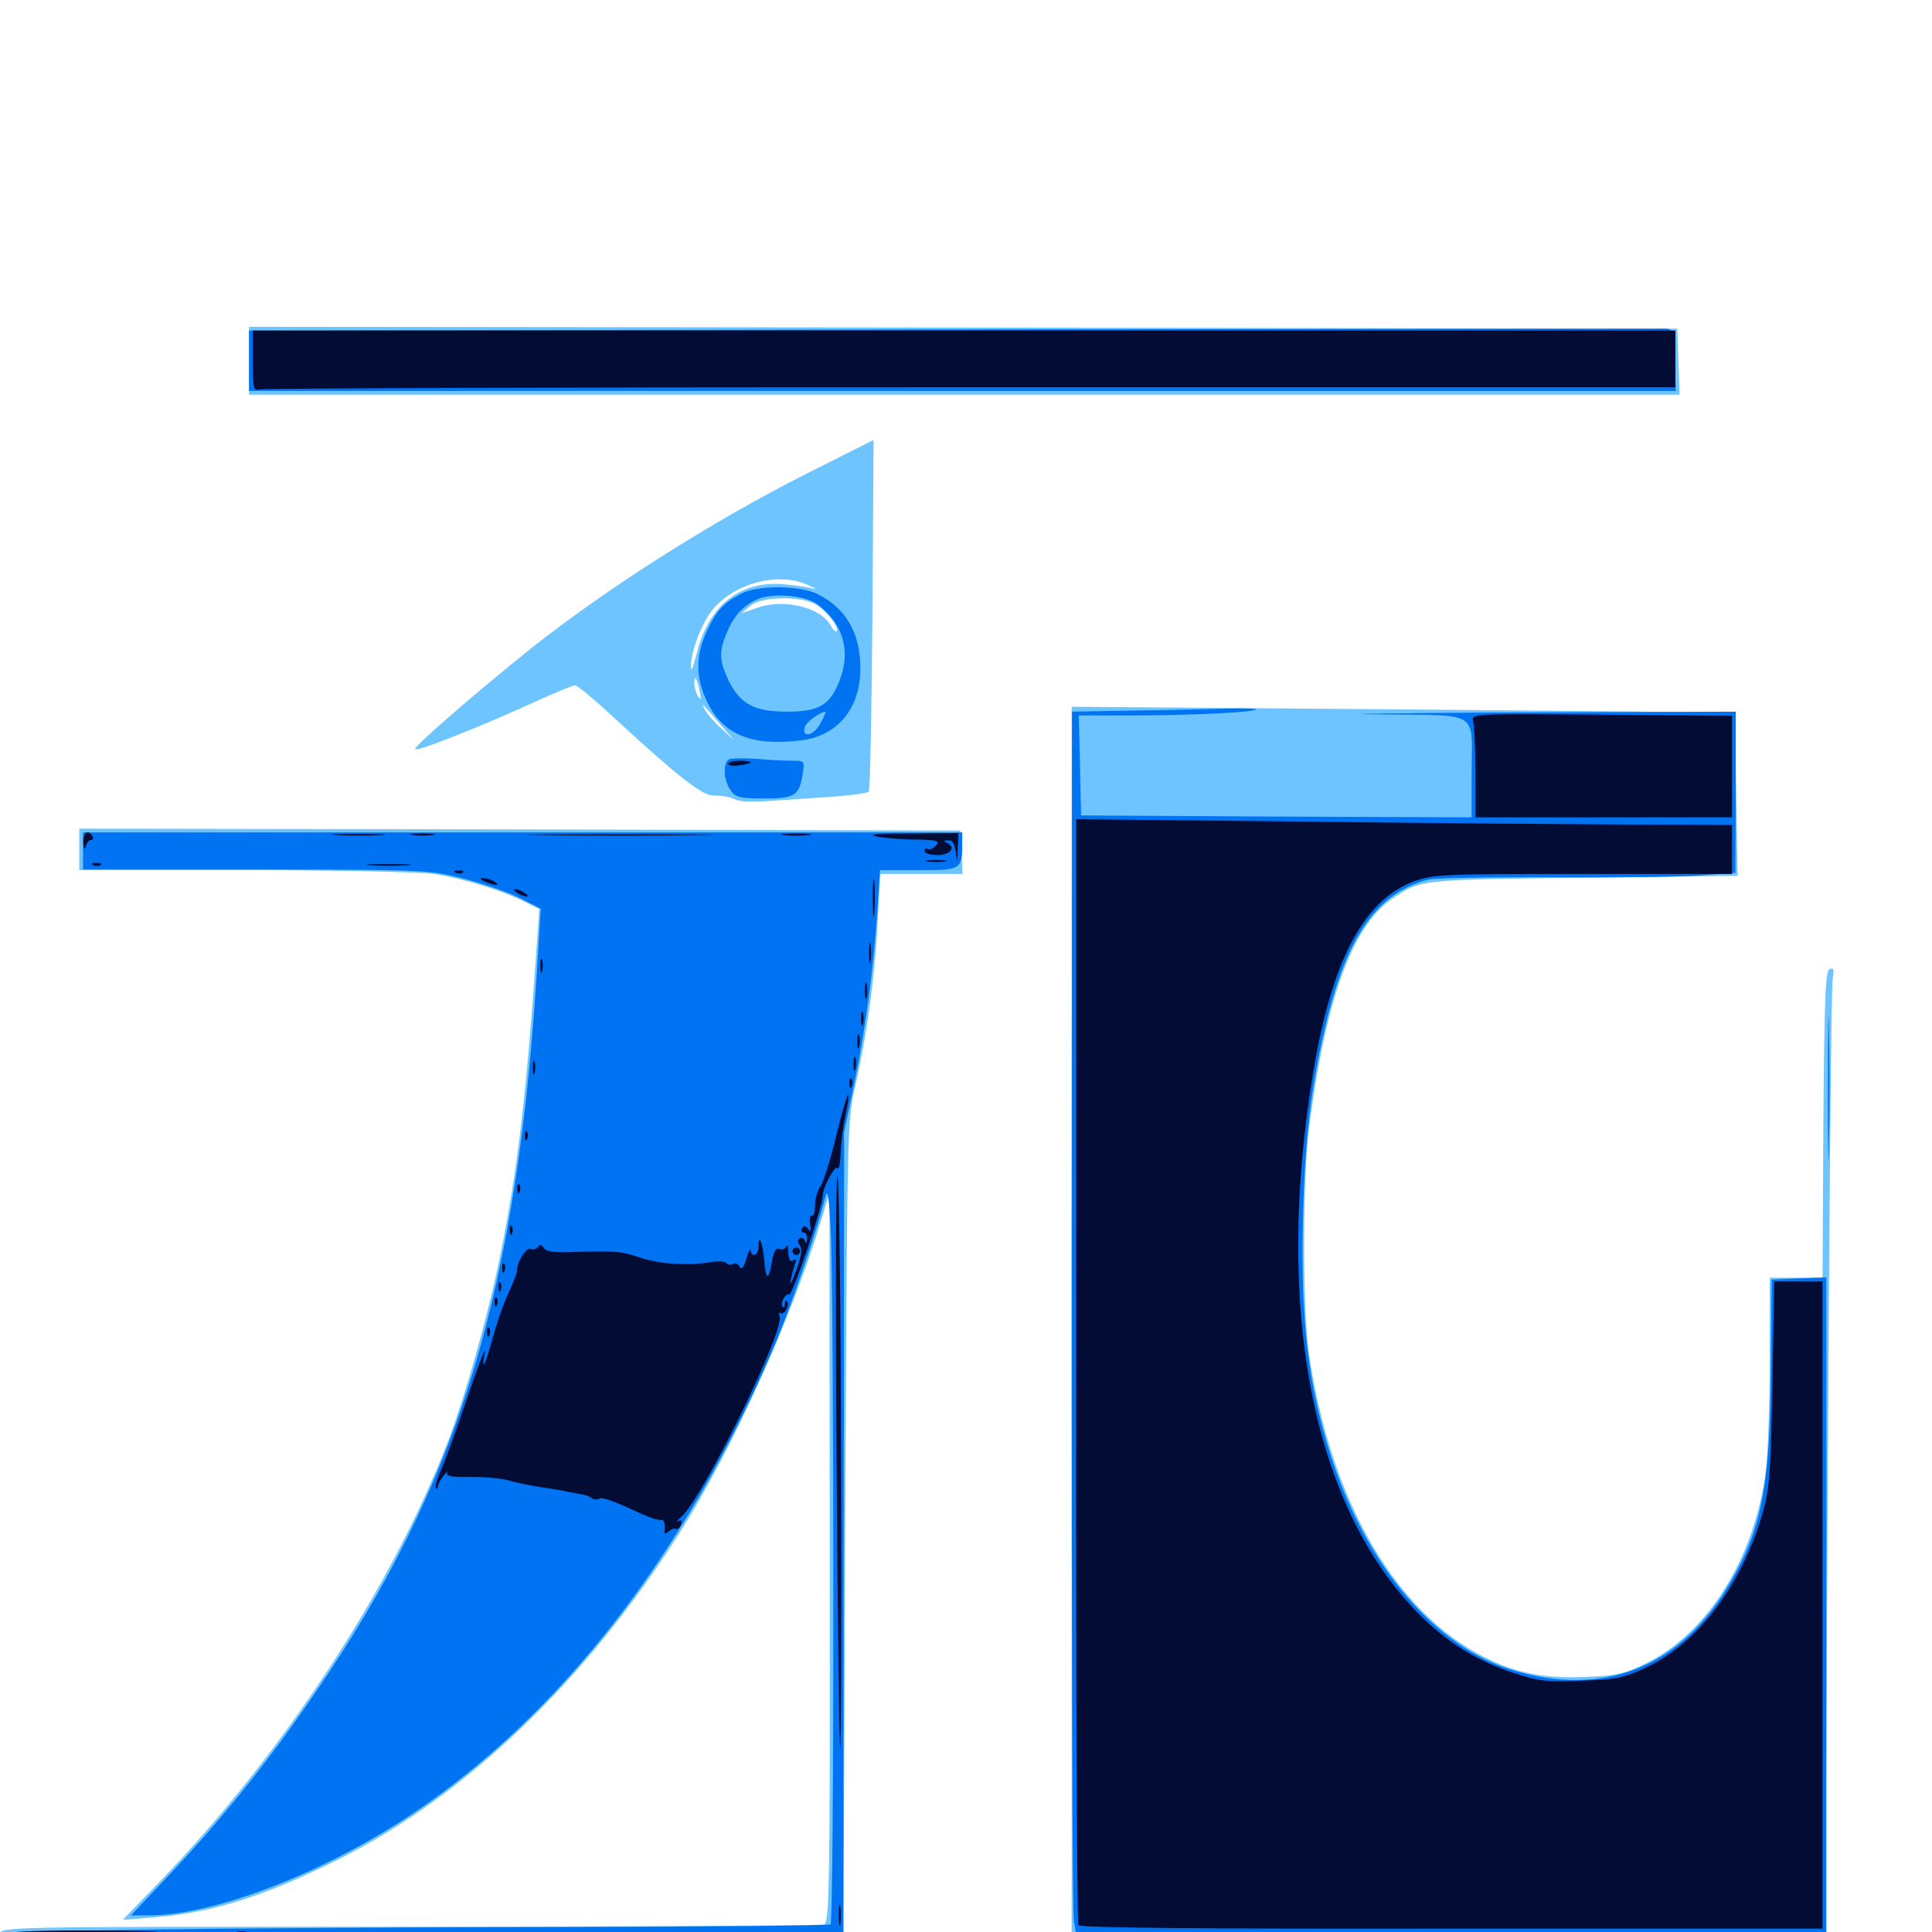<svg xmlns="http://www.w3.org/2000/svg" viewBox="0 -1000 1000 1000">
	<path fill="#6dc4ff" d="M128.906 -813.281V-795.703H499.023H869.336L868.75 -812.891L868.164 -829.883L498.633 -830.469L128.906 -830.859ZM417.969 -755.078C369.141 -730.469 314.648 -695.898 275.195 -664.648C247.852 -642.773 214.844 -614.258 214.844 -612.305C214.844 -610.352 250.586 -624.609 278.125 -637.305C287.695 -641.602 296.484 -645.312 297.656 -645.312C298.828 -645.312 308.594 -637.109 319.336 -627.148C350 -598.828 362.891 -588.672 368.75 -588.281C375.391 -588.086 377.148 -587.695 381.25 -585.938C383.008 -585.156 390.039 -584.766 396.875 -585.352C403.711 -585.742 417.969 -586.719 428.711 -587.5C439.258 -588.086 448.828 -589.453 449.609 -590.234C450.391 -591.016 451.172 -632.227 451.562 -682.031C451.953 -731.641 452.148 -772.266 452.148 -772.266C452.148 -772.266 436.719 -764.453 417.969 -755.078ZM418.945 -696.875C422.266 -695.312 423.047 -694.727 420.898 -695.312C418.75 -696.094 411.523 -697.07 404.883 -697.656C382.422 -699.219 366.602 -686.328 360.547 -661.523C358.984 -655.273 357.617 -651.953 357.617 -654.297C357.227 -661.914 363.086 -677.539 368.945 -684.57C380.664 -698.633 403.906 -704.297 418.945 -696.875ZM421.68 -687.5C427.148 -684.57 434.766 -675.195 433.008 -673.242C432.422 -672.852 431.055 -674.219 429.883 -676.367C424.805 -685.547 406.055 -690.234 392.383 -685.547L383.789 -682.617L388.477 -686.523C394.141 -691.211 413.477 -691.602 421.68 -687.5ZM425.195 -667.578C425.977 -668.164 424.805 -668.75 422.656 -668.555C420.508 -668.555 419.922 -667.969 421.484 -667.383C422.852 -666.797 424.609 -666.992 425.195 -667.578ZM362.109 -642.383C363.086 -638.086 362.891 -637.305 361.328 -639.453C360.352 -641.016 359.375 -644.141 359.375 -646.094C359.375 -651.172 360.547 -649.609 362.109 -642.383ZM373.047 -624.805L379.883 -616.992L373.438 -622.852C369.727 -626.172 366.016 -630.469 364.844 -632.617C363.672 -634.766 363.477 -635.742 364.453 -634.57C365.43 -633.594 369.336 -629.102 373.047 -624.805ZM554.688 -309.766V14.844L640.234 15.039C687.109 15.039 781.25 15.234 849.023 15.43C957.812 15.82 972.656 15.43 972.656 12.891C972.656 10.352 948.438 9.961 766.602 9.766C653.32 9.57 559.961 8.984 559.375 8.398C558.594 7.812 558.594 5.859 559.18 4.102C560.352 1.562 581.25 1.172 752.539 1.172H944.727L946.094 -243.359C946.875 -377.93 947.852 -490.625 948.633 -493.75C949.414 -498.047 949.219 -499.219 947.07 -498.438C944.727 -497.656 944.336 -483.789 943.75 -418.164L943.359 -338.672H929.688H916.016V-295.898C916.016 -272.266 915.039 -246.094 913.867 -237.695C907.812 -192.969 883.789 -154.688 851.953 -139.062C840.82 -133.594 836.719 -132.617 820.312 -132.031C797.656 -131.055 782.031 -134.57 764.062 -144.531C719.727 -169.336 687.891 -226.758 677.344 -300.586C674.219 -323.242 674.219 -390.625 677.539 -415.82C685.938 -482.031 699.805 -520.508 720.312 -534.57C734.961 -544.727 734.375 -544.727 819.336 -545.703L899.414 -546.68L898.633 -588.672C898.242 -611.719 897.852 -630.859 897.656 -631.055C897.461 -631.25 820.312 -632.031 725.977 -632.812L554.688 -634.18ZM41.016 -560.352V-549.609H126.562C175 -549.609 217.383 -548.633 224.609 -547.656C239.648 -545.312 259.375 -539.258 270.898 -533.594L279.102 -529.492L278.125 -514.648C272.461 -432.617 267.969 -394.727 258.789 -349.609C252.734 -319.336 240.234 -275.391 231.25 -252.344C201.953 -176.953 145.703 -91.211 82.031 -25.391L63.477 -6.25L80.078 -7.617C110.156 -9.961 137.5 -18.75 175.391 -37.695C241.406 -70.703 303.516 -130.469 352.148 -207.227C378.711 -249.219 409.57 -317.383 424.609 -366.992L429.297 -382.617L429.492 -193.945C429.688 -23.438 429.297 -5.078 426.562 -3.906C424.805 -3.32 328.125 -2.734 211.719 -2.734C1.172 -2.734 0 -2.734 0 1.172C0 5.078 0.977 5.078 218.359 4.688L436.523 4.102L437.5 -207.812C438.477 -416.602 438.477 -419.922 442.773 -438.281C448.828 -464.844 452.734 -494.141 454.297 -522.852L455.664 -547.656H476.953H498.242L497.656 -558.984L497.07 -570.117L269.141 -570.703L41.016 -571.094ZM977.93 12.305C977.148 12.891 976.562 14.453 976.562 15.625C976.562 16.797 977.539 16.602 978.906 15.234C980.078 14.062 980.664 12.5 980.273 11.914C979.688 11.328 978.516 11.523 977.93 12.305Z"/>
	<path fill="#0073f3" d="M492.773 -829.492L128.906 -828.906V-813.281V-797.656H498.047H867.383L866.797 -813.867C866.211 -829.492 866.016 -829.883 861.328 -829.883C858.594 -829.883 692.773 -829.688 492.773 -829.492ZM383.789 -692.773C374.414 -687.891 370.898 -683.984 366.016 -673.633C359.766 -660.547 359.961 -648.828 366.406 -635.938C374.609 -619.531 389.453 -613.672 414.844 -616.797C433.789 -619.336 445.312 -633.398 445.312 -654.102C445.312 -672.07 438.086 -684.961 423.438 -692.383C414.258 -697.07 392.383 -697.266 383.789 -692.773ZM423.242 -687.109C436.328 -677.344 440.43 -663.281 434.766 -648.242C429.688 -634.961 424.023 -631.641 407.422 -631.641C390.43 -631.641 383.203 -635.547 377.148 -647.656C372.266 -658.008 372.07 -662.5 375.977 -672.07C379.883 -681.25 384.18 -686.133 391.602 -689.648C399.609 -693.359 416.797 -691.992 423.242 -687.109ZM424.805 -625.781C421.484 -619.531 415.234 -617.578 416.406 -623.242C416.797 -625.977 424.219 -631.445 427.344 -631.641C427.539 -631.641 426.562 -629.102 424.805 -625.781ZM587.5 -632.227L554.883 -631.641L554.688 -321.484C554.688 -150.977 555.078 -8.789 555.859 -5.664L556.836 0.195H751.172H945.312V-169.336V-338.867L931.25 -338.281L916.992 -337.695L916.602 -292.773C916.211 -228.711 911.719 -207.227 893.359 -177.148C867.969 -136.133 828.516 -121.484 782.227 -135.742C743.164 -147.656 707.812 -188.867 689.648 -243.945C677.148 -281.836 673.047 -316.406 674.414 -369.922C675.391 -412.305 679.102 -441.406 687.305 -474.219C698.242 -517.188 713.672 -538.086 739.258 -544.727C742.578 -545.508 771.289 -546.094 803.32 -545.898C835.352 -545.703 869.922 -546.094 879.883 -546.875L898.242 -548.242L898.438 -589.844V-631.641L782.812 -631.25C719.141 -630.859 687.695 -630.469 713.086 -630.273C767.188 -629.492 761.719 -633.203 761.719 -598.828V-576.953L660.742 -577.344L559.57 -577.93L558.984 -603.906L558.398 -629.688H589.258C618.75 -629.883 648.438 -631.25 650.195 -632.812C650.586 -633.203 644.141 -633.398 635.547 -633.203C627.148 -633.008 605.469 -632.422 587.5 -632.227ZM377.539 -607.031C374.023 -605.469 374.414 -596.289 378.125 -591.016C380.664 -587.305 382.812 -586.719 395.312 -586.719C411.328 -586.719 413.672 -588.086 415.43 -599.219C416.602 -606.25 416.406 -606.25 409.766 -606.25C406.055 -606.25 397.656 -606.641 391.406 -607.227C385.156 -607.617 378.711 -607.617 377.539 -607.031ZM42.969 -559.57V-550H132.422C220.703 -549.805 221.875 -549.805 240.43 -545.117C250.781 -542.383 263.867 -537.891 269.531 -534.961L279.883 -529.688L278.516 -507.031C268.359 -332.812 238.281 -233.008 162.5 -122.852C136.523 -84.961 111.914 -54.883 81.25 -22.852L67.773 -8.594H77.344C111.133 -8.789 167.383 -30.469 213.086 -60.938C290.625 -112.891 355.078 -196.094 400.977 -303.711C408.984 -322.656 423.242 -364.062 426.953 -379.688C428.32 -385.156 428.906 -382.422 429.883 -365.039C431.836 -331.25 431.836 -5.078 429.883 -3.906C428.906 -3.32 364.062 -2.734 285.938 -2.539C104.688 -2.148 0 -0.781 0 1.367C0 2.344 93.359 2.93 218.359 2.734L436.523 2.148L436.719 -205.859L436.914 -413.867L441.992 -438.281C447.852 -466.406 452.148 -498.438 454.102 -528.711L455.469 -549.609H475.586C497.656 -549.609 498.047 -549.805 498.047 -563.867V-569.141H270.508H42.969ZM946.094 -437.305C946.094 -404.102 946.484 -390.039 946.68 -406.445C947.07 -422.656 947.07 -450 946.68 -466.992C946.484 -483.984 946.094 -470.703 946.094 -437.305ZM554.688 8.789C554.688 12.109 557.227 12.5 581.641 13.867C616.016 15.625 970.703 14.453 970.703 12.5C970.703 11.523 877.93 10.938 764.648 10.938C582.812 10.938 558.594 10.547 558.594 8.008C558.594 6.445 557.812 5.078 556.641 5.078C555.664 5.078 554.688 6.641 554.688 8.789Z"/>
	<path fill="#020c35" d="M130.859 -813.086C130.859 -799.414 131.25 -797.461 133.984 -798.438C135.742 -799.023 301.367 -799.609 502.148 -799.609H867.188V-814.258V-828.906H499.023H130.859ZM762.5 -626.758C763.086 -624.609 763.672 -612.5 763.672 -600V-576.953H830.078H896.484V-603.32V-629.492L828.906 -630.078C762.305 -630.664 761.523 -630.664 762.5 -626.758ZM376.953 -604.688C376.953 -605.469 379.688 -606.25 382.812 -606.25C386.133 -606.25 388.672 -605.859 388.672 -605.469C388.672 -605.078 386.133 -604.297 382.812 -603.906C379.688 -603.32 376.953 -603.711 376.953 -604.688ZM557.031 -290.82C556.836 -133.984 557.422 -4.688 558.203 -3.516C559.18 -2.148 622.461 -1.562 751.367 -1.758H943.359V-169.336V-336.719H930.859H918.359L917.383 -284.57C916.602 -239.258 916.016 -230.273 912.5 -217.578C902.148 -180.664 879.102 -149.609 852.344 -137.109C840.43 -131.445 836.523 -130.664 818.359 -130.078C800.195 -129.297 796.094 -129.883 782.617 -134.375C763.477 -140.82 748.438 -150.391 733.984 -165.039C679.102 -221.094 659.375 -323.242 679.883 -446.094C689.453 -502.93 705.859 -533.984 731.641 -543.75C741.797 -547.461 746.68 -547.656 819.336 -547.656H896.484V-560.352V-573.047L838.477 -573.242C806.445 -573.438 730.078 -574.023 668.75 -574.805L557.031 -575.977ZM43.164 -563.867C43.359 -560.547 43.75 -559.766 44.336 -561.914C44.727 -563.672 46.094 -565.234 47.07 -565.234C48.242 -565.234 48.438 -566.211 47.852 -567.188C45.508 -570.898 42.969 -569.141 43.164 -563.867ZM174.414 -567.773C168.164 -568.164 173.242 -568.359 185.547 -568.359C197.852 -568.359 202.93 -568.164 196.875 -567.773C190.625 -567.383 180.469 -567.383 174.414 -567.773ZM213.477 -567.773C210.352 -568.164 212.891 -568.555 218.75 -568.555C224.609 -568.555 227.148 -568.164 224.219 -567.773C221.094 -567.383 216.406 -567.383 213.477 -567.773ZM281.641 -567.773C260.547 -567.969 278.32 -568.164 321.289 -568.164C364.258 -568.164 381.641 -567.969 359.766 -567.773C337.891 -567.383 302.734 -567.383 281.641 -567.773ZM405.859 -567.773C402.344 -568.164 405.078 -568.555 412.109 -568.555C419.141 -568.555 421.875 -568.164 418.555 -567.773C415.039 -567.383 409.18 -567.383 405.859 -567.773ZM454.102 -566.992C458.398 -566.211 467.578 -565.43 474.414 -565.43C485.156 -565.234 486.523 -564.844 484.375 -562.305C483.008 -560.742 481.25 -559.961 480.273 -560.547C479.297 -561.133 478.516 -560.547 478.516 -559.57C478.516 -558.398 481.641 -557.422 485.352 -557.422C492.188 -557.422 495.117 -561.719 489.844 -563.867C488.281 -564.453 488.477 -565.039 490.625 -565.039C492.969 -565.234 494.141 -563.281 494.727 -558.984C495.312 -553.125 495.508 -553.32 495.703 -560.547L496.094 -568.75L471.289 -568.555C453.516 -568.555 448.633 -568.164 454.102 -566.992ZM480.078 -554.102C477.539 -554.492 479.492 -554.883 484.375 -554.883C489.258 -554.883 491.211 -554.492 488.867 -554.102C486.328 -553.711 482.422 -553.711 480.078 -554.102ZM48.438 -552.148C46.875 -552.734 47.461 -553.32 49.609 -553.32C51.758 -553.516 52.93 -552.93 52.148 -552.344C51.562 -551.758 49.805 -551.562 48.438 -552.148ZM191.992 -552.148C186.719 -552.539 191.016 -552.734 201.172 -552.734C211.328 -552.734 215.625 -552.539 210.547 -552.148C205.273 -551.758 197.07 -551.758 191.992 -552.148ZM235.938 -548.242C234.375 -548.828 234.961 -549.414 237.109 -549.414C239.258 -549.609 240.43 -549.023 239.648 -548.438C239.062 -547.852 237.305 -547.656 235.938 -548.242ZM451.758 -534.961C451.758 -526.367 452.148 -523.047 452.539 -527.734C452.93 -532.227 452.93 -539.258 452.539 -543.359C452.148 -547.266 451.758 -543.555 451.758 -534.961ZM250.977 -543.75C256.25 -541.406 259.375 -541.406 255.859 -543.75C254.297 -544.727 251.562 -545.508 250 -545.508C248.047 -545.508 248.438 -544.922 250.977 -543.75ZM267.578 -537.891C269.141 -536.914 271.484 -535.938 272.461 -535.938C273.633 -535.938 273.047 -536.914 271.484 -537.891C269.922 -538.867 267.773 -539.844 266.602 -539.844C265.625 -539.844 266.016 -538.867 267.578 -537.891ZM449.805 -506.641C449.805 -501.758 450.195 -499.805 450.586 -502.344C450.977 -504.688 450.977 -508.594 450.586 -511.133C450.195 -513.477 449.805 -511.523 449.805 -506.641ZM279.688 -499.805C279.688 -496.68 280.078 -495.508 280.664 -497.461C281.055 -499.219 281.055 -501.953 280.664 -503.32C280.078 -504.492 279.688 -503.125 279.688 -499.805ZM447.656 -487.109C447.656 -483.398 448.047 -481.836 448.633 -483.789C449.023 -485.547 449.023 -488.672 448.633 -490.625C448.047 -492.383 447.656 -490.82 447.656 -487.109ZM445.703 -472.461C445.703 -469.336 446.094 -468.164 446.68 -470.117C447.07 -471.875 447.07 -474.609 446.68 -475.977C446.094 -477.148 445.703 -475.781 445.703 -472.461ZM443.75 -460.742C443.75 -457.617 444.141 -456.445 444.727 -458.398C445.117 -460.156 445.117 -462.891 444.727 -464.258C444.141 -465.43 443.75 -464.062 443.75 -460.742ZM441.797 -449.023C441.797 -445.898 442.188 -444.727 442.773 -446.68C443.164 -448.438 443.164 -451.172 442.773 -452.539C442.188 -453.711 441.797 -452.344 441.797 -449.023ZM275.781 -447.07C275.781 -443.945 276.172 -442.773 276.758 -444.727C277.148 -446.484 277.148 -449.219 276.758 -450.586C276.172 -451.758 275.781 -450.391 275.781 -447.07ZM439.648 -439.062C439.648 -436.914 440.234 -436.328 440.82 -437.891C441.406 -439.258 441.211 -441.016 440.625 -441.602C440.039 -442.383 439.453 -441.211 439.648 -439.062ZM432.812 -412.109C429.883 -399.805 426.172 -388.086 424.805 -386.133C423.242 -384.18 421.875 -379.688 421.875 -376.172C421.875 -372.656 421.094 -370.117 420.117 -370.703C419.336 -371.289 418.945 -369.336 419.336 -366.406C419.922 -362.695 419.727 -361.914 418.359 -363.867C416.992 -365.625 416.016 -365.82 415.234 -364.258C414.453 -363.086 414.844 -362.109 415.82 -362.109C416.992 -362.109 417.969 -360.547 417.773 -358.789C417.773 -356.641 417.188 -356.25 416.602 -357.812C416.211 -358.984 414.844 -359.57 413.867 -358.984C412.695 -358.203 412.695 -357.031 413.867 -355.469C415.43 -353.711 414.844 -349.805 412.109 -342.383C409.961 -336.523 408.594 -334.18 409.18 -337.109C409.766 -339.844 410.742 -343.75 411.523 -345.703C412.305 -348.047 412.109 -348.633 410.547 -347.656C408.984 -346.68 408.203 -348.047 408.008 -351.758C408.008 -354.688 407.422 -356.25 407.031 -354.883C406.445 -353.516 404.883 -352.93 403.32 -353.516C401.562 -354.297 400.391 -352.148 399.414 -346.484C397.852 -336.719 396.289 -337.5 395.508 -348.438C394.727 -357.031 392.578 -361.719 392.578 -354.688C392.578 -350.195 388.867 -348.633 388.477 -352.93C388.477 -354.102 387.5 -352.344 386.328 -348.633C384.961 -343.945 383.984 -342.578 382.812 -344.336C382.031 -345.898 380.469 -346.484 379.297 -345.703C378.125 -345.117 376.758 -345.312 376.172 -346.094C375.586 -347.07 371.875 -347.461 367.773 -346.68C355.078 -344.727 341.211 -345.703 330.859 -349.219C320.703 -352.539 319.531 -352.539 296.289 -351.953C286.914 -351.562 282.617 -352.148 281.445 -354.102C280.273 -355.859 279.297 -356.055 278.516 -354.688C277.734 -353.516 276.172 -352.93 274.609 -353.516C272.266 -354.492 267.578 -346.875 267.578 -342.188C267.578 -341.016 265.43 -335.547 262.891 -330.078C260.352 -324.609 256.836 -314.258 254.883 -307.031C251.172 -293.164 248.828 -289.062 250.977 -300.195C251.562 -303.516 247.656 -293.75 242.383 -278.125C237.109 -262.5 231.055 -245.508 228.711 -240.234C226.367 -234.961 225 -230.273 225.586 -229.688C226.172 -229.102 226.562 -229.492 226.562 -230.469C226.562 -231.641 227.93 -234.18 229.688 -236.328C231.25 -238.281 232.227 -239.062 231.445 -237.695C230.664 -235.938 233.984 -235.352 243.75 -235.547C251.172 -235.547 260.352 -234.766 263.867 -233.594C267.578 -232.422 274.805 -231.055 279.883 -230.273C285.156 -229.492 291.406 -228.516 293.555 -227.93C295.898 -227.539 299.219 -226.758 300.781 -226.562C302.539 -226.367 304.883 -225.586 306.25 -224.609C307.422 -223.828 309.375 -223.633 310.352 -224.414C311.523 -225 316.992 -223.242 322.656 -220.703C335.156 -214.844 340.43 -212.891 342.383 -213.281C343.75 -213.672 344.531 -210.547 343.945 -207.031C343.75 -206.055 344.727 -206.25 346.289 -207.422C347.852 -208.789 349.414 -209.18 350 -208.594C350.586 -208.203 351.562 -208.984 352.344 -210.742C353.125 -212.891 352.734 -213.477 350.977 -212.695C349.805 -211.914 350.586 -213.086 352.734 -215.039C363.672 -224.414 406.25 -311.328 403.516 -318.555C402.93 -320.117 403.125 -320.898 404.102 -320.312C406.055 -319.141 408.984 -325 407.227 -326.562C406.641 -327.148 406.25 -326.367 406.25 -325C406.25 -323.633 405.859 -322.852 405.273 -323.438C403.516 -325 406.445 -330.859 408.398 -329.883C409.961 -328.906 425.781 -375.391 425.781 -380.859C425.781 -385.156 432.227 -397.461 433.594 -395.312C434.18 -394.336 434.961 -398.047 435.156 -403.711C435.352 -409.375 436.523 -418.164 437.695 -423.242C438.867 -428.32 439.453 -433.008 439.062 -433.398C438.672 -433.984 435.742 -424.219 432.812 -412.109ZM271.68 -411.719C271.68 -409.57 272.266 -408.984 272.852 -410.547C273.438 -411.914 273.242 -413.672 272.656 -414.258C272.07 -415.039 271.484 -413.867 271.68 -411.719ZM433.008 -243.555C433.594 -162.109 434.375 -95.117 434.961 -94.531C435.352 -94.141 435.547 -160.742 435.352 -242.578C435.156 -324.414 434.375 -391.406 433.398 -391.406C432.617 -391.406 432.422 -324.805 433.008 -243.555ZM267.773 -384.375C267.773 -382.227 268.359 -381.641 268.945 -383.203C269.531 -384.57 269.336 -386.328 268.75 -386.914C268.164 -387.695 267.578 -386.523 267.773 -384.375ZM263.867 -362.891C263.867 -360.742 264.453 -360.156 265.039 -361.719C265.625 -363.086 265.43 -364.844 264.844 -365.43C264.258 -366.211 263.672 -365.039 263.867 -362.891ZM410.156 -352.344C410.156 -351.367 411.133 -350.391 412.109 -350.391C413.281 -350.391 414.062 -351.367 414.062 -352.344C414.062 -353.516 413.281 -354.297 412.109 -354.297C411.133 -354.297 410.156 -353.516 410.156 -352.344ZM259.961 -343.359C259.961 -341.211 260.547 -340.625 261.133 -342.188C261.719 -343.555 261.523 -345.312 260.938 -345.898C260.352 -346.68 259.766 -345.508 259.961 -343.359ZM258.008 -333.594C258.008 -331.445 258.594 -330.859 259.18 -332.422C259.766 -333.789 259.57 -335.547 258.984 -336.133C258.398 -336.914 257.812 -335.742 258.008 -333.594ZM256.055 -325.781C256.055 -323.633 256.641 -323.047 257.227 -324.609C257.812 -325.977 257.617 -327.734 257.031 -328.32C256.445 -329.102 255.859 -327.93 256.055 -325.781ZM252.148 -310.156C252.148 -308.008 252.734 -307.422 253.32 -308.984C253.906 -310.352 253.711 -312.109 253.125 -312.695C252.539 -313.477 251.953 -312.305 252.148 -310.156ZM434.18 -8.594C434.18 -3.711 434.57 -1.758 434.961 -4.297C435.352 -6.641 435.352 -10.547 434.961 -13.086C434.57 -15.43 434.18 -13.477 434.18 -8.594ZM3.906 1.172C1.953 0 14.453 -0.781 41.797 -0.781C64.258 -0.781 82.227 -0.391 81.836 0C79.883 1.758 6.641 2.93 3.906 1.172ZM122.656 0.586C121.289 0 122.266 -0.391 125 -0.391C127.734 -0.391 128.711 0 127.539 0.586C126.172 0.977 123.828 0.977 122.656 0.586ZM200.781 0.586C181.055 0.391 196.68 0.195 235.352 0.195C274.023 0.195 290.039 0.391 271.094 0.586C252.148 0.977 220.508 0.977 200.781 0.586Z"/>
</svg>
